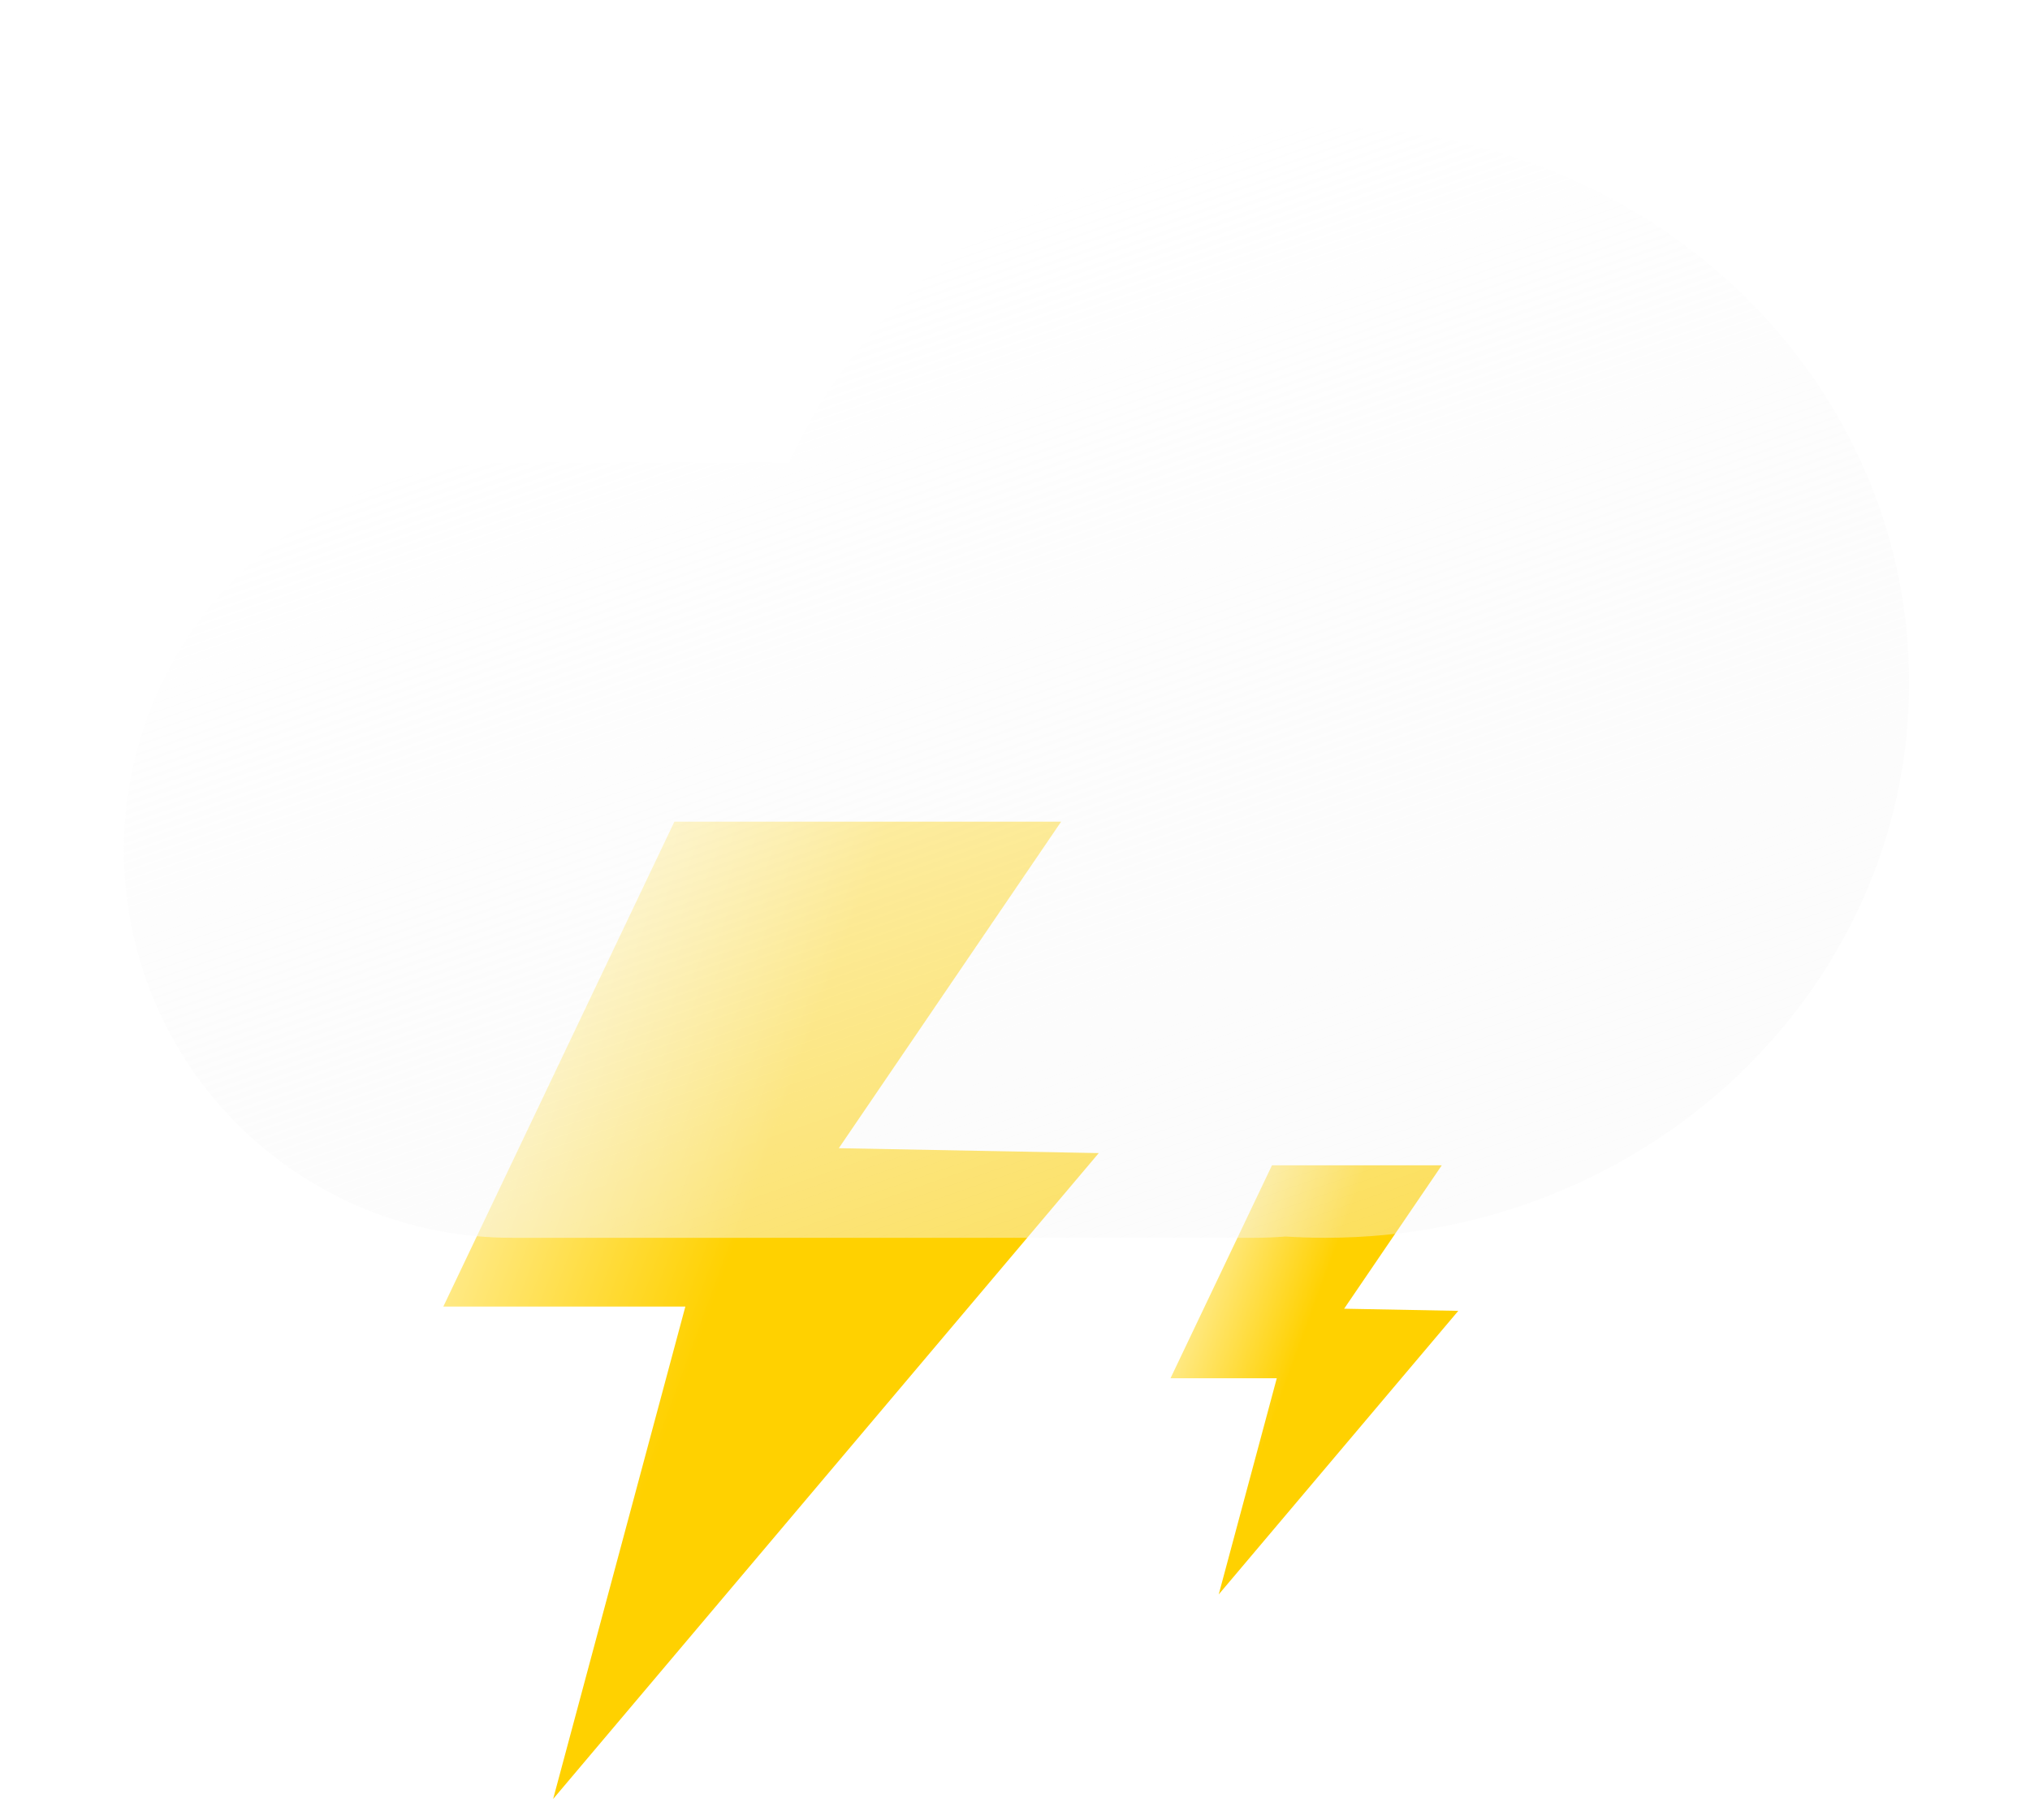 <svg width="87" height="78" viewBox="0 0 87 78" fill="none" xmlns="http://www.w3.org/2000/svg">
<path d="M28.903 35.208H45.477L35.949 49.2L47.089 49.41L23.706 77.086L29.372 55.986H19L28.903 35.208Z" fill="url(#paint0_linear_45_19945)"/>
<path d="M54.513 49.934H61.79L57.606 56.078L62.498 56.17L52.231 68.321L54.719 59.057H50.165L54.513 49.934Z" fill="url(#paint1_linear_45_19945)"/>
<g filter="url(#filter0_d_45_19945)">
<path d="M52.785 52.523C52.339 52.559 51.888 52.577 51.433 52.577H19.671C17.484 52.585 15.318 52.162 13.296 51.331C11.274 50.5 9.435 49.278 7.887 47.734C6.338 46.191 5.109 44.358 4.27 42.339C3.432 40.319 3 38.155 3 35.968C3 33.782 3.432 31.617 4.27 29.598C5.109 27.579 6.338 25.745 7.887 24.202C9.435 22.659 11.274 21.437 13.296 20.606C15.318 19.775 17.484 19.352 19.671 19.36H31.513C35.353 10.912 44.195 5 54.49 5C68.307 5 79.508 15.651 79.508 28.788C79.508 41.926 68.307 52.577 54.49 52.577C53.917 52.577 53.349 52.559 52.785 52.523Z" fill="url(#paint2_linear_45_19945)"/>
</g>
<defs>
<filter id="filter0_d_45_19945" x="0.31" y="0.462" width="86.508" height="57.577" filterUnits="userSpaceOnUse" color-interpolation-filters="sRGB">
<feFlood flood-opacity="0" result="BackgroundImageFix"/>
<feColorMatrix in="SourceAlpha" type="matrix" values="0 0 0 0 0 0 0 0 0 0 0 0 0 0 0 0 0 0 127 0" result="hardAlpha"/>
<feOffset dx="2.31" dy="0.462"/>
<feGaussianBlur stdDeviation="2.5"/>
<feColorMatrix type="matrix" values="0 0 0 0 0.56 0 0 0 0 0.7 0 0 0 0 0.972 0 0 0 0.4 0"/>
<feBlend mode="normal" in2="BackgroundImageFix" result="effect1_dropShadow_45_19945"/>
<feBlend mode="normal" in="SourceGraphic" in2="effect1_dropShadow_45_19945" result="shape"/>
</filter>
<linearGradient id="paint0_linear_45_19945" x1="30.46" y1="56.147" x2="17.34" y2="51.337" gradientUnits="userSpaceOnUse">
<stop stop-color="#FFD100"/>
<stop offset="1" stop-color="#FFF0AA"/>
</linearGradient>
<linearGradient id="paint1_linear_45_19945" x1="55.197" y1="59.128" x2="49.436" y2="57.016" gradientUnits="userSpaceOnUse">
<stop stop-color="#FFD100"/>
<stop offset="1" stop-color="#FFF0AA"/>
</linearGradient>
<linearGradient id="paint2_linear_45_19945" x1="33.986" y1="10.995" x2="49.239" y2="55.156" gradientUnits="userSpaceOnUse">
<stop stop-color="white" stop-opacity="0.87"/>
<stop offset="1" stop-color="#F7F7F7" stop-opacity="0.38"/>
</linearGradient>
</defs>
</svg>
